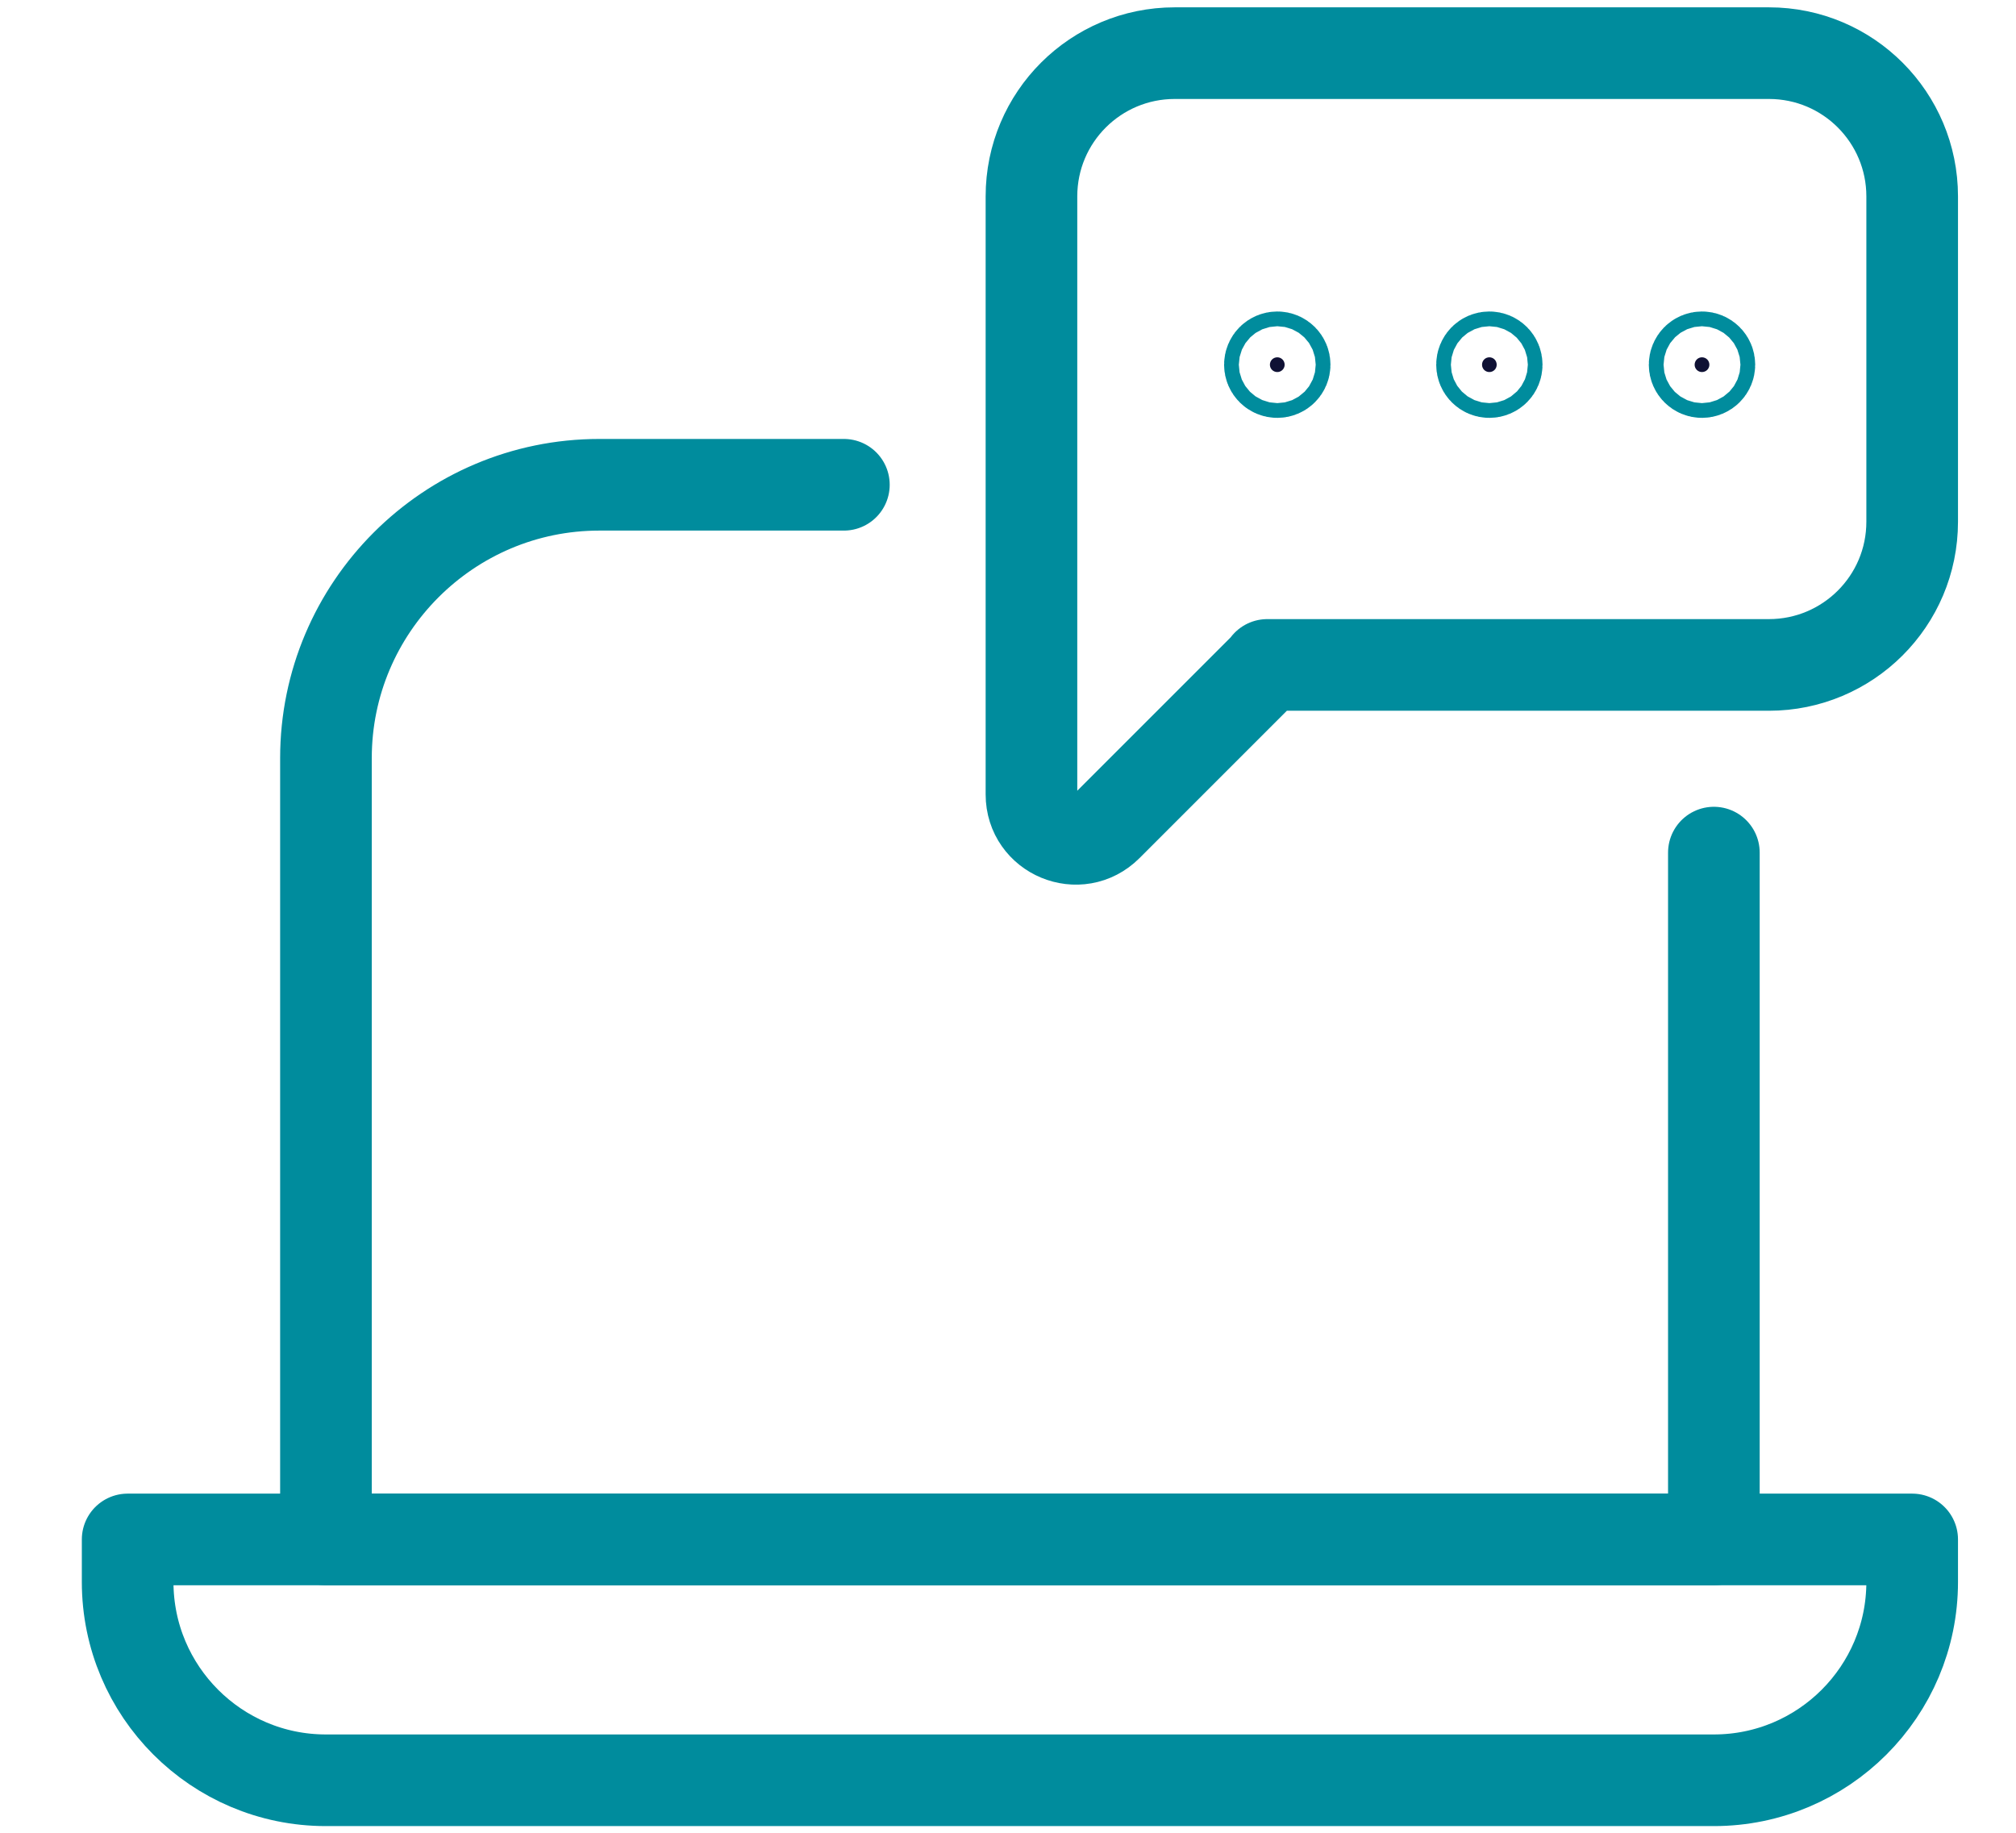 <svg width="22" height="20" viewBox="0 0 22 20" fill="none" xmlns="http://www.w3.org/2000/svg">
<g clip-path="url(#clip0_0_18846)">
<path d="M9.209 5.29H6.54C4.895 5.29 3.557 6.628 3.557 8.273V16.799H18.703V9.304" stroke="#008C9D" stroke-linecap="round" stroke-linejoin="round"/>
<path d="M1.393 16.799H20.867V17.263C20.867 18.457 19.898 19.427 18.703 19.427H3.556C2.362 19.427 1.393 18.457 1.393 17.263V16.799Z" stroke="#008C9D" stroke-linecap="round" stroke-linejoin="round"/>
<path d="M13.829 7.256H19.304C20.164 7.256 20.867 6.56 20.867 5.693V2.143C20.867 1.283 20.171 0.58 19.304 0.58H12.819C11.959 0.58 11.256 1.276 11.256 2.143V8.669C11.256 9.099 11.775 9.317 12.082 9.01L13.836 7.256" stroke="#008C9D" stroke-linecap="round" stroke-linejoin="round"/>
<path d="M13.939 4.06C13.894 4.06 13.858 4.024 13.858 3.98C13.858 3.935 13.894 3.899 13.939 3.899C13.983 3.899 14.019 3.935 14.019 3.98C14.019 4.024 13.983 4.06 13.939 4.06Z" fill="#0F1134" stroke="#008C9D"/>
<path d="M16.253 4.06C16.208 4.06 16.173 4.024 16.173 3.98C16.173 3.935 16.208 3.899 16.253 3.899C16.298 3.899 16.333 3.935 16.333 3.98C16.333 4.024 16.298 4.06 16.253 4.06Z" fill="#0F1134" stroke="#008C9D"/>
<path d="M18.573 4.06C18.529 4.06 18.493 4.024 18.493 3.98C18.493 3.935 18.529 3.899 18.573 3.899C18.618 3.899 18.654 3.935 18.654 3.98C18.654 4.024 18.618 4.06 18.573 4.06Z" fill="#0F1134" stroke="#008C9D"/>
</g>
<defs>
<clipPath id="clip0_0_18846">
<rect width="20.635" height="20" fill="white" transform="translate(0.812)"/>
</clipPath>
</defs>
</svg>
